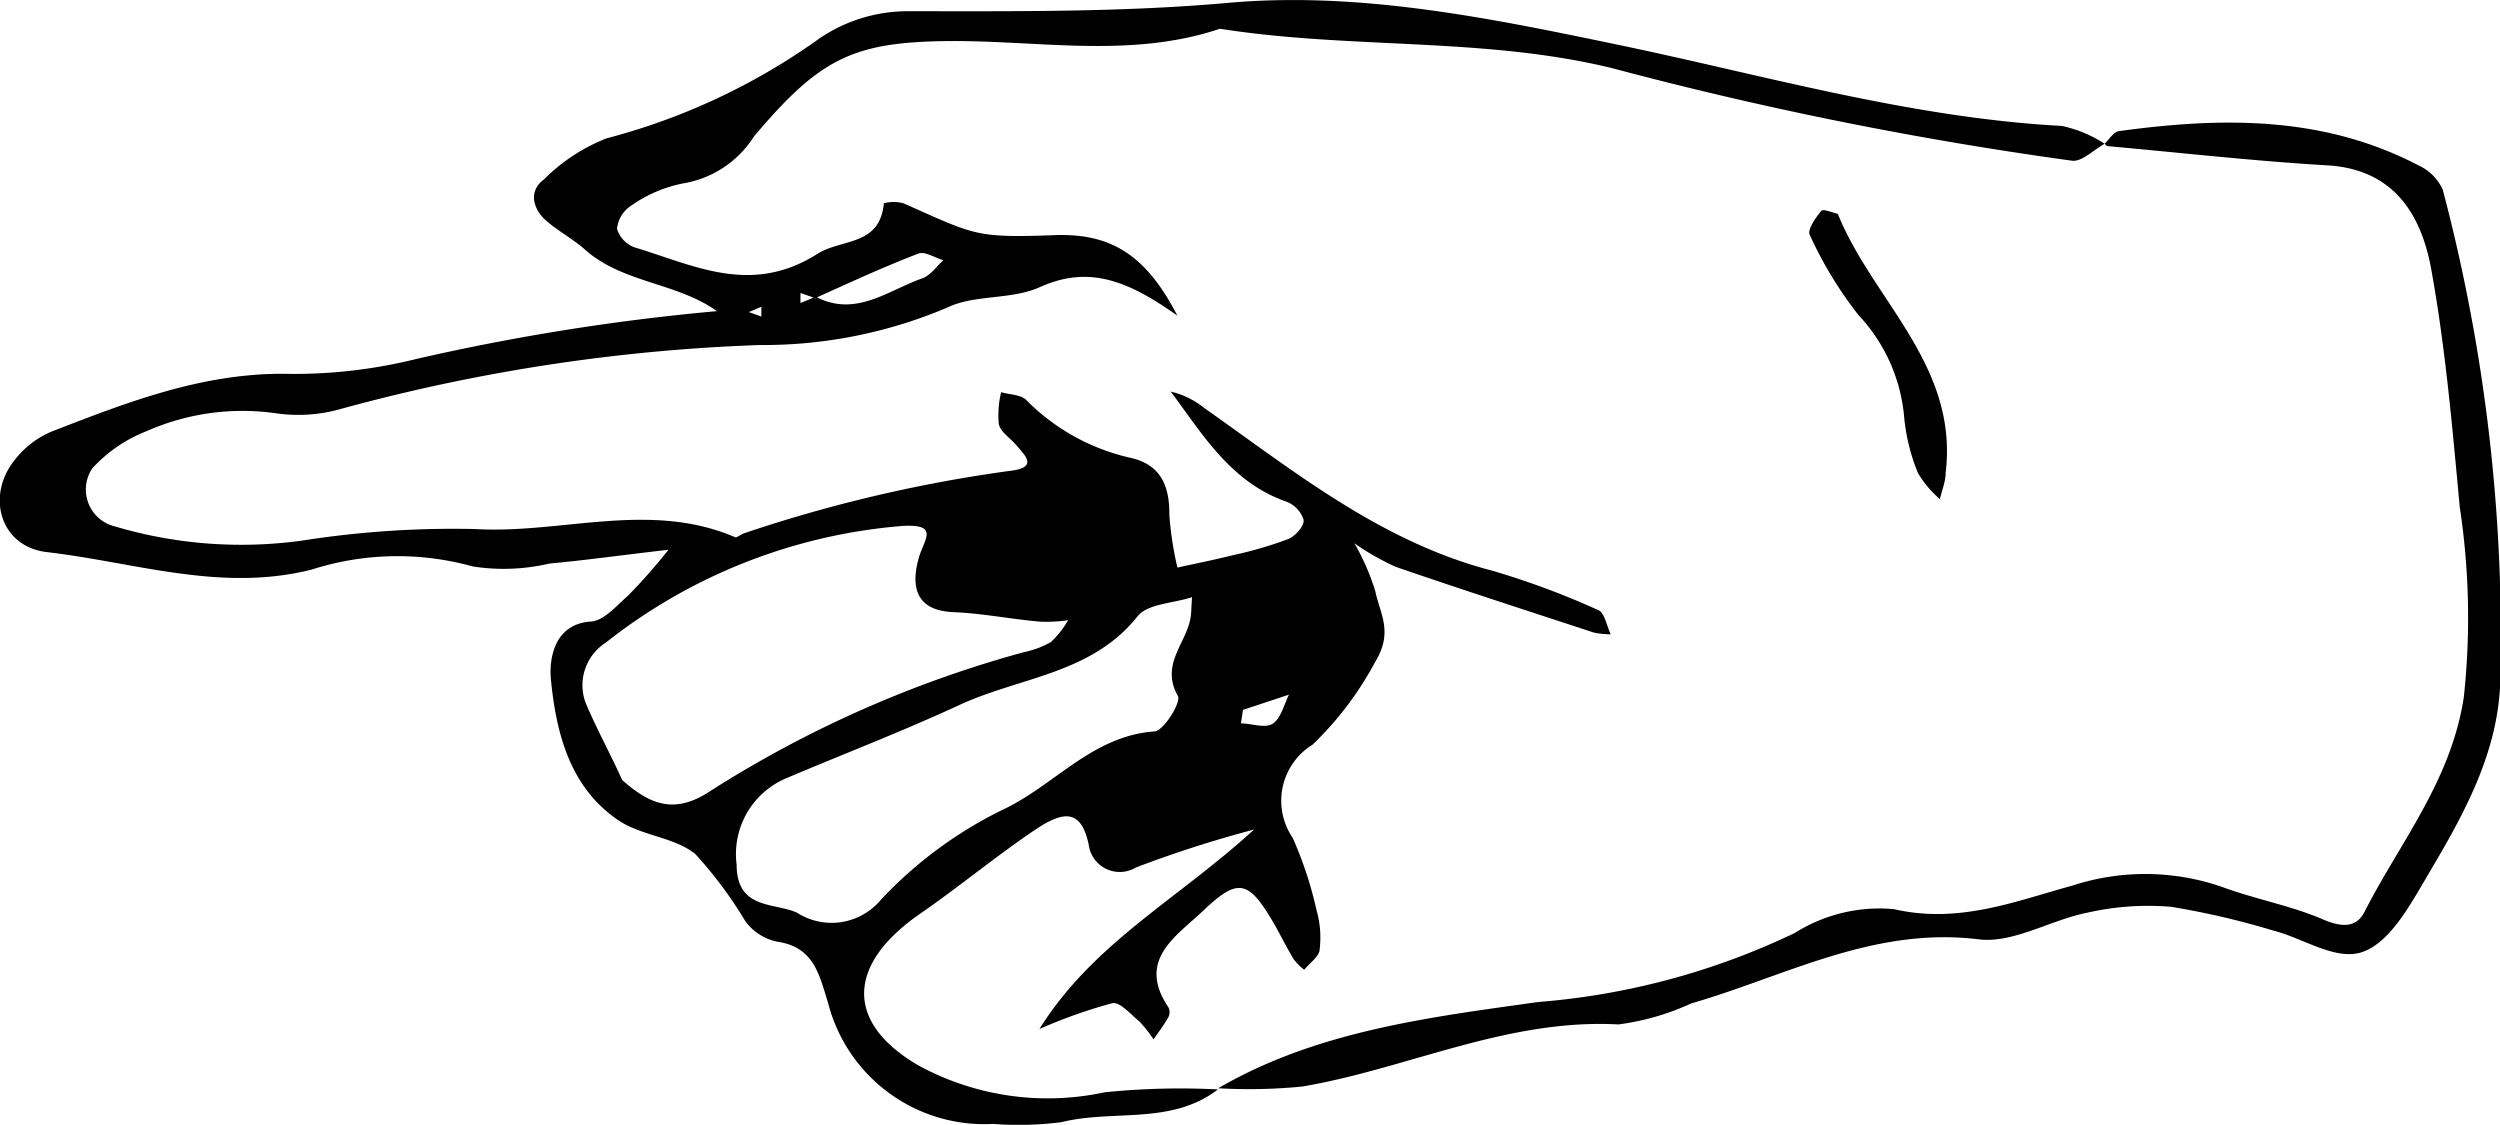 <svg xmlns="http://www.w3.org/2000/svg" viewBox="0 0 86.95 39.12"><title>HandFichier 13</title><g id="Calque_2" data-name="Calque 2"><g id="Calque_2-2" data-name="Calque 2"><path d="M25,10.87c-1.42-1.06-3.35-1-4.69-2.22-.41-.36-.92-.62-1.34-1s-.61-1-.05-1.41a6.33,6.33,0,0,1,2.18-1.43,22.41,22.41,0,0,0,7.41-3.48,5.47,5.47,0,0,1,3.1-.94C35.28.39,39,.43,42.71.1,47.17-.3,51.63.59,56,1.5c5.21,1.07,10.35,2.59,15.71,2.88A4.42,4.42,0,0,1,73.2,5v0c-.38.21-.79.63-1.13.59a131.42,131.42,0,0,1-16-3.22C51.59,1.28,47,1.72,42.43,1c-3.16,1.06-6.4.38-9.6.43s-4.35.64-6.61,3.32a3.61,3.61,0,0,1-2.47,1.63,4.75,4.75,0,0,0-1.81.78,1.09,1.09,0,0,0-.48.8,1,1,0,0,0,.6.64c2.09.63,4.06,1.69,6.37.23.85-.54,2.17-.26,2.31-1.76a1.32,1.32,0,0,1,.68,0c2.47,1.09,2.47,1.21,5.22,1.11,1.94-.08,3.19.63,4.31,2.8-1.77-1.26-3.11-1.74-4.77-1-1,.46-2.27.25-3.24.72A16.39,16.39,0,0,1,26.41,12,63.5,63.5,0,0,0,11.9,14.21a5.41,5.41,0,0,1-2.33.16A8.24,8.24,0,0,0,5.09,15a5,5,0,0,0-1.88,1.29A1.32,1.32,0,0,0,4,18.31a15.43,15.43,0,0,0,6.52.49,34,34,0,0,1,6-.4c3,.18,6.08-1,9.06.29.06,0,.19-.1.29-.14a50.13,50.13,0,0,1,9.38-2.19c.81-.13.41-.51.14-.83s-.57-.48-.65-.77a3.33,3.33,0,0,1,.08-1.12c.3.09.68.08.87.27a7.38,7.38,0,0,0,3.57,2c1.08.22,1.42.94,1.41,2a11.75,11.75,0,0,0,.28,1.83c.64-.14,1.29-.27,1.93-.43a13.68,13.68,0,0,0,1.92-.56c.25-.1.57-.46.54-.67a1,1,0,0,0-.62-.64c-1.92-.68-2.89-2.33-4-3.82a2.88,2.88,0,0,1,1.15.56c3.15,2.22,6.16,4.66,10,5.66a28.22,28.22,0,0,1,3.72,1.38c.22.09.29.55.43.84a2.81,2.81,0,0,1-.59-.06c-2.31-.76-4.61-1.5-6.9-2.29a9.11,9.11,0,0,1-1.42-.81,8.26,8.26,0,0,1,.72,1.65c.16.79.64,1.42,0,2.47a11.51,11.51,0,0,1-2.18,2.88,2.29,2.29,0,0,0-.69,3.24,13.29,13.29,0,0,1,.83,2.52A3.46,3.46,0,0,1,45.9,33c0,.26-.35.49-.54.73a2,2,0,0,1-.36-.36c-.23-.38-.43-.78-.64-1.16-.93-1.62-1.28-1.71-2.53-.52-.94.89-2.3,1.7-1.19,3.35a.38.38,0,0,1,0,.33c-.15.27-.34.52-.52.78a4.31,4.31,0,0,0-.49-.62c-.3-.25-.68-.69-.94-.64a17.66,17.66,0,0,0-2.54.9c1.88-3,4.76-4.47,7.47-6.94a40.71,40.71,0,0,0-4.11,1.32,1.09,1.09,0,0,1-1.62-.66c-.26-1.51-1-1.23-1.86-.67-1.38.93-2.67,2-4,2.92-2.58,1.77-2.66,3.8-.08,5.3a9.4,9.4,0,0,0,6.47.93,25.87,25.87,0,0,1,3.94-.1v0c-1.63,1.25-3.64.69-5.45,1.14a11.67,11.67,0,0,1-2.37.06,5.61,5.61,0,0,1-5.74-4.21c-.31-1-.5-1.95-1.78-2.13a1.85,1.85,0,0,1-1.09-.7,14.5,14.5,0,0,0-1.75-2.35c-.72-.58-1.85-.63-2.64-1.15-1.72-1.14-2.2-3.06-2.38-4.93-.05-.5,0-1.88,1.35-2,.47,0,.93-.55,1.34-.91a20,20,0,0,0,1.4-1.59c-1.72.2-2.93.37-4.14.48a6.94,6.94,0,0,1-2.67.1,9.78,9.78,0,0,0-5.6.11c-3.17.8-6.17-.26-9.23-.61C0,19-.49,17.24.51,16a3.18,3.18,0,0,1,1.31-1c2.58-1,5.14-2,8-2a17.62,17.62,0,0,0,4.64-.51,77.88,77.88,0,0,1,10.49-1.67h1l.53.19v-.34l-.52.22Zm3.38-.49-.54-.19v.35l.53-.22c1.39.73,2.51-.22,3.71-.64.28-.1.49-.41.73-.63-.29-.08-.65-.32-.87-.23C30.69,9.3,29.51,9.85,28.33,10.38ZM21.64,27.13c1.06.94,1.91,1.17,3.13.34a39.76,39.76,0,0,1,10.85-4.79,3.14,3.14,0,0,0,.93-.35,3.25,3.25,0,0,0,.6-.76,5.15,5.15,0,0,1-1,.05c-1-.09-2-.29-3-.33-1.33-.06-1.46-.92-1.2-1.87.18-.65.74-1.19-.53-1.13a19.11,19.11,0,0,0-10.35,4.06,1.76,1.76,0,0,0-.7,2.1C20.76,25.37,21.24,26.24,21.64,27.13Zm19.82-6.36c-.68.22-1.56.23-1.9.67-1.59,2-4.09,2.11-6.17,3.07s-4,1.69-6.05,2.56a2.86,2.86,0,0,0-1.72,3c0,1.59,1.34,1.31,2.11,1.68a2.23,2.23,0,0,0,2.91-.46,14.58,14.58,0,0,1,4.24-3.13c1.79-.84,3.1-2.56,5.26-2.72.32,0,.94-1,.83-1.23-.65-1.13.36-1.89.45-2.82C41.44,21.18,41.44,21,41.46,20.77Zm1.77,3.92-.07.47c.38,0,.85.19,1.12,0s.38-.65.55-1Z"/><path d="M73.2,5c.16-.15.31-.42.5-.44,3.57-.49,7.11-.54,10.43,1.2a1.69,1.69,0,0,1,.83.84,60.9,60.9,0,0,1,2,17.1c-.08,2.52-1.29,4.66-2.53,6.75-.59,1-1.27,2.27-2.21,2.64s-2.08-.45-3.14-.72a27.81,27.81,0,0,0-3.56-.83,9.53,9.53,0,0,0-2.91.2c-1.28.25-2.59,1.08-3.79.93-3.65-.45-6.72,1.28-10,2.23a8.81,8.81,0,0,1-2.53.73c-3.88-.21-7.34,1.54-11,2.16a18.94,18.94,0,0,1-2.92.06v0c3.43-2,7.36-2.47,11.13-3a25.26,25.26,0,0,0,8.92-2.4,5.52,5.52,0,0,1,3.45-.83c2.25.52,4.21-.27,6.21-.82a8.17,8.17,0,0,1,5.24.06c1.14.42,2.37.64,3.48,1.12.65.28,1.16.29,1.44-.27,1.24-2.43,3-4.54,3.45-7.45a25.72,25.72,0,0,0-.14-6.63c-.26-2.78-.5-5.58-1-8.31-.35-1.87-1.3-3.44-3.62-3.57-2.55-.15-5.1-.44-7.65-.67Z"/><path d="M63.92,7.44c1.21,3,4.2,5.26,3.75,9,0,.31-.13.61-.2.92a3.75,3.75,0,0,1-.76-.9,6.77,6.77,0,0,1-.48-1.92,5.93,5.93,0,0,0-1.59-3.58,13.67,13.67,0,0,1-1.7-2.8c-.08-.17.2-.58.39-.81C63.39,7.24,63.71,7.39,63.92,7.44Z"/></g></g></svg>
